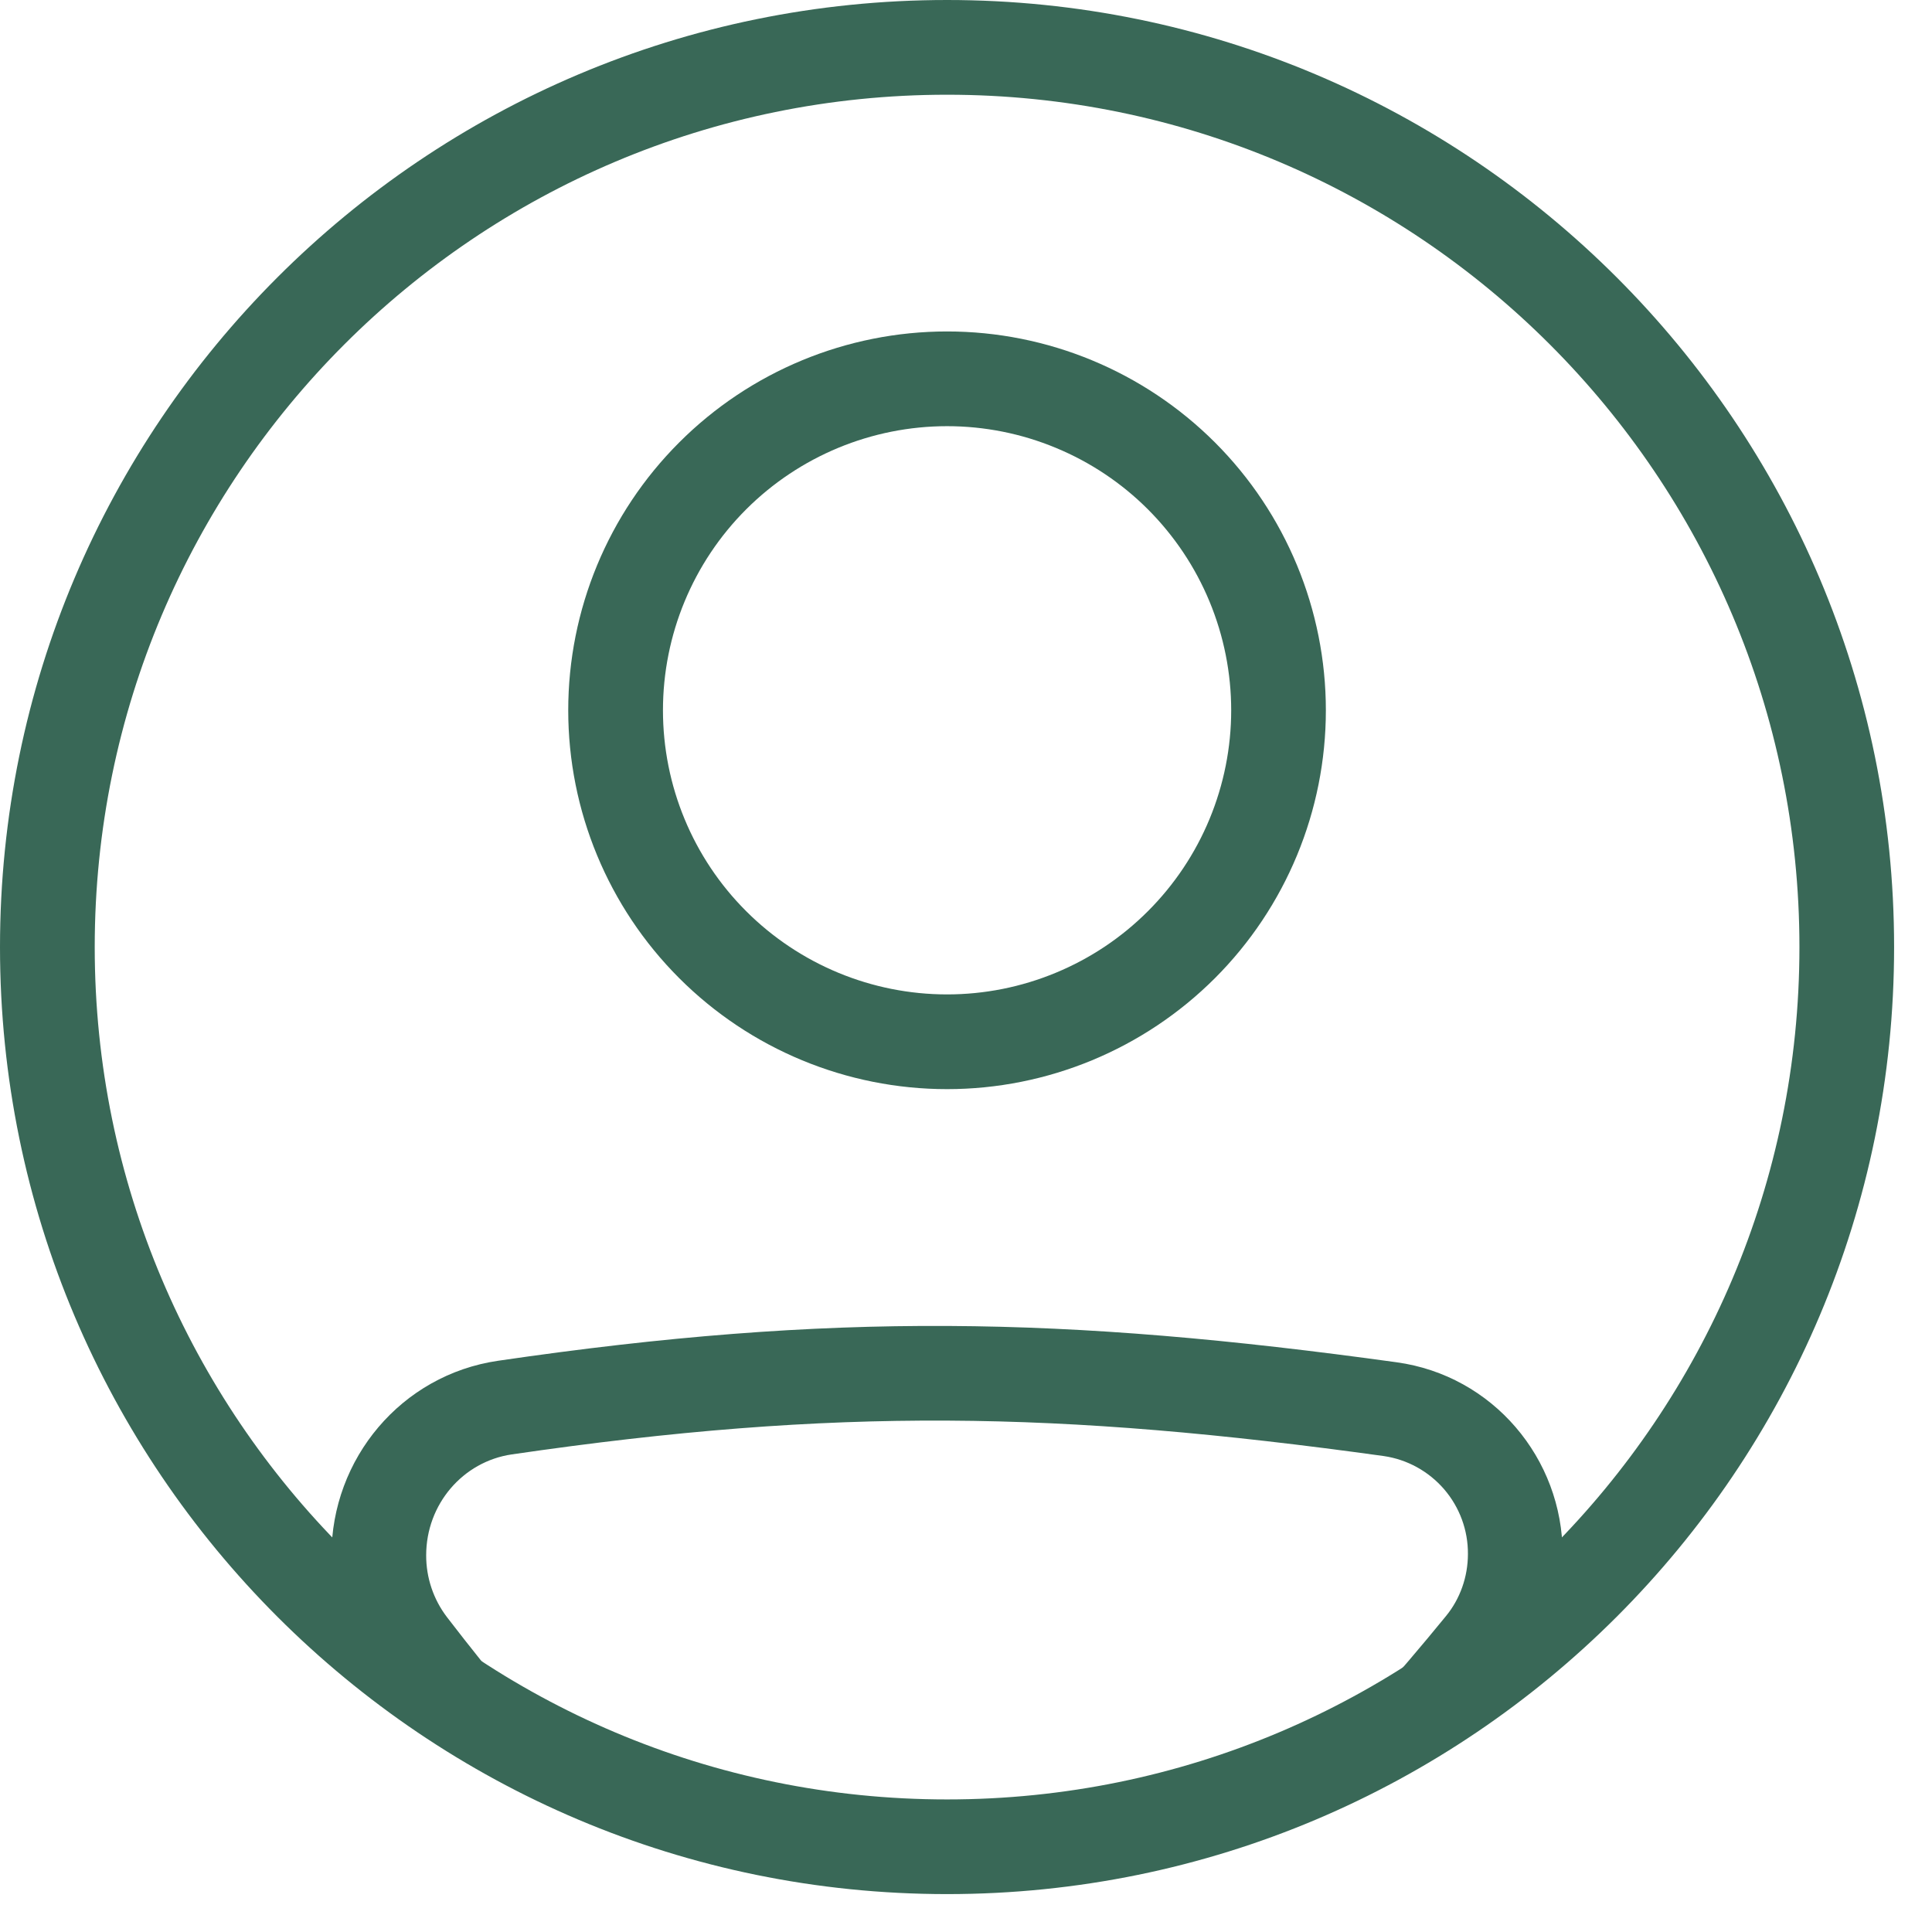 <svg width="34" height="34" viewBox="0 0 34 34" fill="#396857" xmlns="http://www.w3.org/2000/svg">
    <path fill-rule="evenodd" clip-rule="evenodd" d="M9.007 25.595C14.712 24.762 18.639 24.833 24.351 25.624C24.764 25.684 25.142 25.892 25.415 26.209C25.687 26.526 25.836 26.93 25.833 27.348C25.833 27.748 25.696 28.137 25.447 28.44C25.015 28.969 24.571 29.489 24.117 30H26.318C26.457 29.835 26.596 29.667 26.737 29.496C27.231 28.89 27.5 28.131 27.5 27.349C27.5 25.662 26.268 24.207 24.579 23.974C18.732 23.165 14.646 23.087 8.767 23.947C7.06 24.196 5.833 25.672 5.833 27.372C5.833 28.126 6.079 28.872 6.545 29.476C6.682 29.654 6.818 29.829 6.953 30.001H9.101C8.679 29.495 8.267 28.981 7.866 28.459C7.627 28.146 7.499 27.764 7.5 27.371C7.5 26.473 8.145 25.721 9.007 25.595ZM16.667 17.5C17.323 17.5 17.973 17.371 18.58 17.119C19.187 16.868 19.738 16.5 20.202 16.035C20.666 15.571 21.035 15.02 21.286 14.413C21.537 13.807 21.667 13.157 21.667 12.5C21.667 11.843 21.537 11.193 21.286 10.587C21.035 9.98 20.666 9.429 20.202 8.964C19.738 8.5 19.187 8.132 18.58 7.881C17.973 7.629 17.323 7.5 16.667 7.5C15.341 7.5 14.069 8.027 13.131 8.964C12.193 9.902 11.667 11.174 11.667 12.5C11.667 13.826 12.193 15.098 13.131 16.035C14.069 16.973 15.341 17.5 16.667 17.5ZM16.667 19.167C18.435 19.167 20.13 18.464 21.381 17.214C22.631 15.964 23.333 14.268 23.333 12.5C23.333 10.732 22.631 9.036 21.381 7.786C20.13 6.536 18.435 5.833 16.667 5.833C14.899 5.833 13.203 6.536 11.953 7.786C10.702 9.036 10 10.732 10 12.5C10 14.268 10.702 15.964 11.953 17.214C13.203 18.464 14.899 19.167 16.667 19.167Z"/>
    <path fill-rule="evenodd" clip-rule="evenodd" d="M16.667 31.667C24.951 31.667 31.667 24.951 31.667 16.667C31.667 8.383 24.951 1.667 16.667 1.667C8.383 1.667 1.667 8.383 1.667 16.667C1.667 24.951 8.383 31.667 16.667 31.667ZM16.667 33.333C25.872 33.333 33.333 25.872 33.333 16.667C33.333 7.462 25.872 0 16.667 0C7.462 0 0 7.462 0 16.667C0 25.872 7.462 33.333 16.667 33.333Z"/>
</svg>
